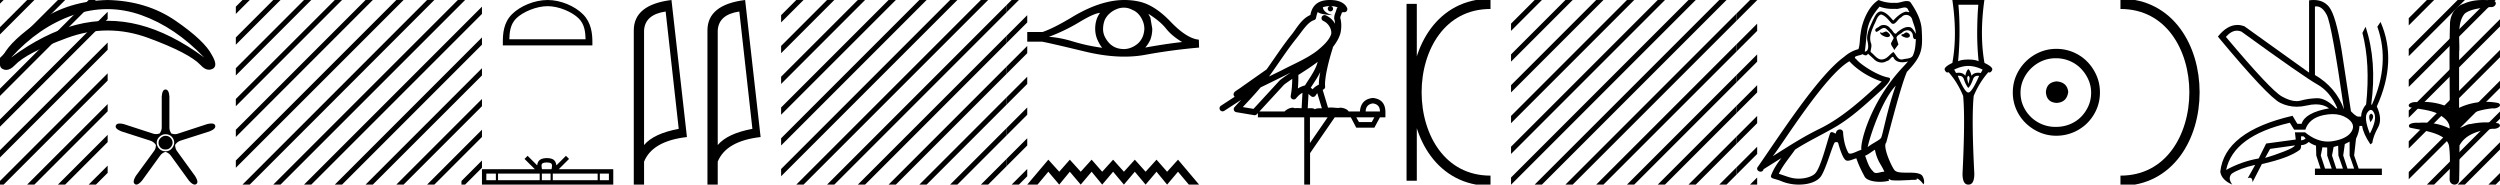 <svg xmlns="http://www.w3.org/2000/svg" width="243.775" height="18"><path d="M242.128 0c.335 0 .67.026.994.066.447.113.218.626-.18.626a.476.476 0 0 1-.082-.008c-.839.097-1.872.15-2.506.626-.84.916-.463 2.821-.56 3.725-.008.05-.01 3.653-.01 5.48a6.145 6.145 0 0 1 2.634-.586c.402 0 .802.04 1.188.117.44.231-.077.528-.423.528a.454.454 0 0 1-.114-.013c-1.226.133-2.62.461-3.243 1.602-.062.206-.023.277.07.277.207 0 .68-.342.947-.342.014 0 .027 0 .04.003a7.535 7.535 0 0 1 1.58-.169c.39 0 .776.031 1.149.095.42.278-.096.534-.438.534a.532.532 0 0 1-.105-.01c-1.252.151-2.637.49-3.243 1.633-.007 1.27 0 2.11-.034 3.278.015.36-.219.538-.456.538-.235 0-.473-.176-.474-.526.008-1.15.09-2.161-.06-3.277-.305-1.253-2.478-1.445-3.827-1.754-.295-.347.285-.475.658-.475.056 0 .107.003.15.008.173-.013.347-.02.522-.02.882 0 1.77.175 2.557.58.032-.755-.712-1.19-1.244-1.493-.84-.361-1.766-.397-2.643-.59-.314-.273.18-.501.521-.501a.58.58 0 0 1 .125.012c.215-.02.431-.031.648-.031.902 0 1.804.183 2.614.582-.017-2.851-.063-5.61.019-8.308.066-.834.546-1.6 1.354-1.849.581-.264 1.227-.358 1.872-.358z"/><path d="M236.646 0l-1.77 1.77v.708l2.3-2.301.178-.177zm3 0l-4.77 4.77v.708l5.3-5.301.178-.177zm3 0l-7.77 7.77v.708l8.3-8.301.178-.177zm1.129 1.872l-8.899 8.898v.708l8.899-8.899v-.707zm0 3l-8.899 8.898v.708l8.899-8.899v-.707zm0 3l-8.899 8.898v.708l8.899-8.899v-.707zm0 3l-6.952 6.951-.177.177h.708l6.42-6.421v-.707zm0 3l-3.952 3.951-.177.177h.708l3.42-3.421v-.707zm0 3l-.952.951-.177.177h.708l.42-.421v-.707zM245.646 0l-1.871 1.872v.707l2.034-2.035V0zm.163 2.837l-2.034 2.035v.707l2.034-2.035v-.707zm0 3l-2.034 2.035v.707l2.034-2.035v-.707zm0 3l-2.034 2.035v.707l2.034-2.035v-.707zm0 3l-2.034 2.035v.707l2.034-2.035v-.707zm0 3l-2.034 2.035v.707l2.034-2.035v-.707zM218.133 2.99q-.557 0-1.087.606 4.368 5.2 5.46 5.81.815.457 1.434.457.211 0 .4-.053.74-.208 1.585-.234h.043q.828 0 1.817.988h.13q-.702-1.638-1.964-2.34-1.26-.702-7.397-5.148-.212-.085-.421-.085zm7.73-2.369q-.065 0-.133.01v6.683q2.055 1.196 2.835 3.354-1.196-8.268-1.678-9.204-.432-.843-1.023-.843zm5.356 10.468q.081 0 .154.138.13.247-.234.689-.208-.546-.052-.741.068-.086.132-.086zm-.036-.372q-.153 0-.33.237-.39.52.234 2.08.702-1.352.429-1.976-.15-.34-.333-.34zm-6.805 2.577v.39q.286-.026.442-.182-.052-.078-.208-.208zm-.598.884l-2.418.338-.494.884q.832-.234 1.833-.624t1.08-.598zm5.33-.364l-.467.234-.156 1.118.416 1.274h.65l-.442-1.274v-1.352zm-1.117.39l-.442.13-.156.832.416 1.274h.65l-.442-1.274-.026-.962zm-1.535.156l-.156.806.416 1.274h.65l-.442-1.274v-.78l-.468-.026zm.995-3.234q-.416 0-.89.1-1.405.3-1.769 1.418h-1.092l-.416-.676q-5.512 1.274-6.214 4.602 1.508-.832 3.172-1.118l.728-1.456 2.886-.39-.078-.702h.988q1.092.9 2.229.9.243 0 .489-.042 1.39-.234 1.82-.95.429-.714-.455-1.3-.585-.386-1.398-.386zM225.607 0q.948 0 1.488.658.664.806 1.236 4.238l.91 5.954q.442.468.676.52h.312q.026-.65.494-1.196.416-3.978-.364-6.968l.312-.598q1.118 3.38.546 7.592h.078q1.794-4.03.52-7.592l.312-.468q1.664 3.796-.364 8.242.572 1.248.117 2.054-.455.806-.56 1.508l-.181.13q-.702-1.04-.806-1.794h-.26q-.026.598-.338 1.248l-.182 1.638.442 1.274h2.262v.624h-6.527v-.624h.546l-.416-1.274-.026-.962q-.468-.156-.702-.364-.338.312-.754.312.026.26-.104.442-1.04.806-3.718 1.404l-.91 1.768q0-.434-.269-.434-.086 0-.199.044l.728-1.3q-1.508.338-2.288.858-.416.442.052 1.066-1.04-.442-1.17-1.248.416-3.926 7.046-5.46l.468.78h.416q.338-1.092 2.678-1.508-.522-.388-1.284-.388-.414 0-.9.115-.492.116-.96.116-.845 0-1.614-.376-1.196-.585-6.084-6.461.901-1.136 1.905-1.136.33 0 .67.122l6.317 4.524V.034q.235-.034.45-.034z"/><path d="M206.766.375c9.625 0 9.625 17.25 0 17.25" fill="none" stroke="#000"/><path d="M200.545 7.938c.68.054 1.057.394 1.129 1.022-.09.68-.466 1.04-1.13 1.075-.663-.036-1.012-.394-1.048-1.075.054-.628.403-.968 1.049-1.022zm-.081-2.259c-.484 0-.932.09-1.345.27a3.545 3.545 0 0 0-1.828 1.815 3.11 3.11 0 0 0-.269 1.276c0 .466.09.901.269 1.304a3.422 3.422 0 0 0 3.173 2.03c.484 0 .937-.085 1.358-.255.421-.17.784-.408 1.089-.712.305-.305.547-.66.726-1.063.18-.403.269-.838.269-1.304 0-.448-.09-.874-.27-1.277a3.67 3.67 0 0 0-.725-1.075 3.302 3.302 0 0 0-1.09-.74 3.431 3.431 0 0 0-1.357-.269zm.054-.914a4.17 4.17 0 0 1 1.667.336c.52.224.968.529 1.344.914.377.386.677.834.901 1.345.224.51.336 1.062.336 1.653 0 .592-.112 1.143-.336 1.654a4.31 4.31 0 0 1-.9 1.331 4.267 4.267 0 0 1-3.012 1.237 4.071 4.071 0 0 1-1.654-.336 4.48 4.48 0 0 1-1.344-.9 4.195 4.195 0 0 1-.915-1.332 4.071 4.071 0 0 1-.336-1.654c0-.591.112-1.142.336-1.653a4.358 4.358 0 0 1 2.259-2.259 4.071 4.071 0 0 1 1.654-.336zM190.964.46q.11 1.162.11 2.603 0 1.442-.14 2.914.32-.17 1.001-.17.691 0 1.001.17-.15-1.472-.14-2.914.01-1.441.11-2.602zm.971 5.967q-.68.01-1.381.36l.18.33q.142-.024.265-.024.426 0 .636.295.12-.53.3-.65.18.12.31.65.21-.295.637-.295.123 0 .265.025l.18-.33q-.72-.35-1.392-.36zm0 .961q-.15.12-.1.35.05.23.1.441.06-.21.11-.44t-.11-.35zm-.911.002q-.057 0-.12.008.681 1.622 1.031 1.622.34 0 1.052-1.622-.065-.008-.122-.008-.365 0-.47.329-.13.37-.27.6-.15.24-.19.24-.05 0-.18-.24-.14-.23-.26-.6-.112-.329-.471-.329zM193.497 0q-.48 3.404.01 6.137.891.42.74.71-.109.22-.251.22-.052 0-.108-.03-.871.982-1.432 2.313-.22 2.193.06 7.579 0 1.071-.56 1.071h-.031q-.56 0-.56-1.071.27-5.386.06-7.579-.55-1.331-1.422-2.312-.056.03-.108.03-.142 0-.252-.22-.15-.29.73-.711.501-2.733 0-6.137zm-9.562 3.071c.27.13.6.49.1.55-.24-.01-.79-.26-.69-.49.052.05.104.067.157.067.142 0 .288-.127.433-.127zm1.971.09c.33.08.5.44.08.52l-.022.002c-.242 0-.9-.294-.358-.361.09-.06.18-.16.3-.16zm-2.631-2.51c-.59.69-1.11 1.49-1.21 2.41-.1.66-.13 1.321-.23 1.971.47-.04.33-.77.24-1.12-.08-.69.29-1.33.55-1.941.18-.33.35-.85.81-.86.51.09.84.52 1.17.89.34-.34.7-.71 1.171-.85a.236.236 0 0 1 .081-.013c.106 0 .229.046.286.046.049 0 .048-.034-.057-.164-.063-.224-.195-.29-.359-.29-.238 0-.542.141-.799.141a.561.561 0 0 1-.112-.01 5.42 5.42 0 0 1-.254.007c-.438 0-.876-.067-1.287-.218zm.16.76c-.39.1-.48.64-.67.96-.24.56-.53 1.17-.34 1.801.15.3-.04.68-.02.9.333.235.626.73 1.069.73a.631.631 0 0 0 .151-.02c.44-.09.66-.51 1-.71.247.238.393.73.798.73a.607.607 0 0 0 .183-.03c.37-.08.86-.04.97-.49.19-.46.21-.97.24-1.47a.324.324 0 0 1-.06.006c-.203 0-.221-.235-.24-.436-.077-.293-.287-.429-.52-.429a.762.762 0 0 0-.47.178c-.17.19-.69.34-.58.64.05.18.11.371.17.561l-.42.56c-.04-.29-.47-.53-.22-.82.04-.13.19-.3.17-.4-.18-.32-.42-.6-.7-.84a.322.322 0 0 0-.23-.103c-.268 0-.538.351-.771.382-.23-.25.02-.35.25-.48a.701.701 0 0 1 .486-.196c.25 0 .5.13.654.356.19.114.323.494.49.494.052 0 .108-.037.17-.134.306-.244.672-.518 1.073-.518a.84.84 0 0 1 .178.018c.283.059.538.632.56.632v-.001c.01-.47-.21-.89-.34-1.351a.612.612 0 0 0-.596-.477.596.596 0 0 0-.474.237c-.298.11-.516.634-.796.634-.05 0-.1-.017-.155-.054-.31-.33-.56-.72-1.01-.86zm1.42 6.943c-1.27 1.31-2.44 4.632-2.74 5.993.49-.4 1.16-.66 1.31-.91.16-.26.6-2.792 1.43-5.083zm-4.522-2.381c-2.4 1.38-6.583 8.174-7.473 9.264 1.5-.95 2.981-1.91 4.592-2.691 2.261-1.11 4.192-2.911 6.033-4.592-1.52-.51-2.611-1.37-3.152-1.981zm2.492 8.624c-.32.19-.61.45-.96.59.21.52.34 1.1.77 1.51.08.13.196.172.327.172.228 0 .504-.123.736-.123a.37.37 0 0 1 .047.002c-.28-.7-.7-1.01-.92-2.151zm-.68-9.365c-.061.126-.139.167-.22.167-.108 0-.224-.071-.321-.116-.24.17-1.07.15-.58.51.31.42 1.967 1.566 3.119 1.768.497.087-.338.873-.608 1.153-1.56 1.4-3.092 2.882-4.962 3.892-1.171.66-2.402 1.25-3.532 1.98-.54.781-1.18 1.502-1.59 2.362.41.12.81.29 1.23.39.221.056.462.082.702.082.661 0 1.325-.197 1.619-.512.54-.57 1.13-3.001 1.44-3.892.045-.1.107-.133.175-.133.135 0 .292.132.37.132a.041.041 0 0 0 .036-.019.391.391 0 0 1 .386-.376c.176 0 .339.127.314.396.06.63.18 1.26.48 1.831.037.097.114.134.215.134.284 0 .761-.293 1.086-.374-.13-.77.92-4.712 4.002-8.014.108-.116.577-.611.536-.611-.005 0-.016.006-.036.02a2.06 2.06 0 0 1-.511.07c-.338 0-.669-.104-.84-.42-.026-.077-.058-.108-.096-.108-.137 0-.344.399-.564.399a.92.92 0 0 1-.514.155c-.29 0-.578-.131-.776-.355-.19-.17-.37-.34-.56-.51zM183.184 0c.314.14.865.28 1.36.28.071 0 .142-.004.21-.01a.804.804 0 0 0 .143.012c.337 0 .7-.18 1.025-.18.124 0 .243.026.353.098.55.8 1.05 1.69 1.11 2.681.11 1.901.06 2.562-1.44 4.122-.59 1.341-1.69 5.713-2.02 6.904-.361.34.45 2.2.79 2.66.185.256.672.268 1.196.268h.172c.471 0 .948.01 1.243.193.28.18.38.85.22.94-.15-.23-.45-.54-.66-.57.2.21-.5.11-.65.16-.405.007-.815.041-1.225.041-.199 0-.398-.008-.597-.03-.09-.04-.186-.102-.228-.102-.033 0-.033.038.028.151a3.675 3.675 0 0 1-.912.111c-.7 0-1.363-.187-1.509-.56-.3-.551-.58-1.131-.78-1.732-.256.054-.577.234-.834.234a.38.38 0 0 1-.207-.054c-.28-.19-.57-1.08-.73-1.67-.015-.062-.099-.092-.183-.092-.08 0-.163.028-.187.082-.3.6-.8 2.44-1.28 3.211-.363.571-1.242.852-2.176.852a4.48 4.48 0 0 1-1.717-.332c-.65-.28-1.13-.22-.99-.58.22-.6.6-1.17 1-1.68-.58.36-1.16.73-1.74 1.09-.048.174-.169.243-.292.243-.236 0-.482-.256-.239-.513 2.271-3.282 5.883-8.875 8.384-10.685.4-.35.87-.62 1.39-.75.17-.44.12-1.031.221-1.531.1-.99.7-2.632 1.75-3.262zm-33.538 0l-2.305 2.306v.707l2.836-2.836.177-.177zm3 0l-5.305 5.306v.707l5.836-5.836.177-.177zm3 0l-8.305 8.306v.707l8.836-8.836.177-.177zm3 0l-11.305 11.306v.707L159.177.177l.177-.177zm3 0l-14.305 14.306v.707L162.177.177l.177-.177zm3 0l-17.305 17.306V18h.013L165.177.177l.177-.177zm3 0l-17.823 17.823-.177.177h.708L168.177.177l.177-.177zm1.695 1.306l-16.518 16.517-.177.177h.708L169.34 2.013v-.707zm0 3l-13.518 13.517-.177.177h.708L169.34 5.013v-.707zm0 3l-10.518 10.517-.177.177h.708l9.987-9.987v-.707zm0 3l-7.518 7.517-.177.177h.708l6.987-6.987v-.707zm0 3l-4.518 4.517-.177.177h.708l3.987-3.987v-.707zm0 3l-1.518 1.517-.177.177h.708l.987-.987v-.707z"/><path d="M170.646 0l-1.305 1.306v.707l1.836-1.836.164-.164V0zm.695 2.306l-2 2v.707l2-2v-.707zm0 3l-2 2v.707l2-2v-.707zm0 3l-2 2v.707l2-2v-.707zm0 3l-2 2v.707l2-2v-.707zm0 3l-2 2v.707l2-2v-.707zm0 3l-.518.517-.177.177h.695v-.694z"/><path d="M137.653.375v17.25M145.34.375c-9.624 0-9.624 17.25 0 17.25m0 0" fill="none" stroke="#000"/><path d="M129.683.597a2.12 2.12 0 0 0-.692.109c.032.223.17.569.953.773-.73-.053-1.206-.113-1.452-.307-.089.2-.137.427-.158.556a.297.297 0 0 1-.207.237c-.624.191-1.173 1.112-1.7 1.763-.95 1.173-1.771 2.48-2.688 3.733l1.27-.622c1.182-.622 2.395-1.11 3.407-1.877.589-.49 1.172-.996 1.39-1.641.077-.497-.296-1.074-.767-1.279a.297.297 0 1 1 .238-.545c.377.164.7.458.904.817a1.986 1.986 0 0 0-.074-.448.297.297 0 0 1-.013-.104c.01-.184.041-.313.082-.422.04-.109.085-.206.158-.459a.297.297 0 0 1 .104-.153 1.546 1.546 0 0 0-.527-.125c-.043-.003-.084-.003-.125-.004a.258.258 0 1 1-.103-.002zm-1.193 5.432c-.606.466-1.253.873-1.888 1.28.005.438-.006.879-.047 1.321.207-.135.434-.236.697-.3.391-.636.82-1.22 1.082-1.842.055-.129.106-.29.156-.46zm.249 1c-.273.549-.622 1.04-.929 1.529.059.04.112.08.155.121l.027.027a1.72 1.72 0 0 1 .613-.454c-.009-.348.047-.768.134-1.222zm-2.881.047a25.922 25.922 0 0 0-.588.297c-.78.38-1.56.772-2.349 1.148-.556.67-1.156 1.293-1.735 1.92l1.044.175 2.563-2.786a.297.297 0 0 1 .039-.036 18.5 18.5 0 0 1 1.026-.718zm2.592 2.009c-.058.066-.112.14-.162.222a.298.298 0 0 1-.429.087c-.125-.09-.2-.177-.265-.244l-.078 1.413c.1-.006.201-.013.296-.013.167 0 .314.022.398.108.1-.078.28-.1.504-.1.058 0 .118.002.181.005l-.445-1.478zm5.418.999c-.451.062-.686.323-.703.783h1.394c0-.46-.23-.721-.69-.783zm-7.86-2.39a16.38 16.38 0 0 0-.798.56l-2.403 2.613h2.456c.171-.19.519-.365.777-.365.073 0 .139.014.191.046.082-.007.168-.01.256-.01.14 0 .286.007.434.016l.082-1.506c-.224.115-.407.282-.625.542a.297.297 0 0 1-.52-.246c.1-.544.142-1.093.15-1.65zm6.24 3.745l.266.465h1.248l.253-.465zm-4.516 0v2.51l1.727-2.51zM129.676 0a3.878 3.878 0 0 1 .273.01c.694.044 1.215.325 1.407.768a.298.298 0 0 1-.34.408l-.025-.006-.03.007-.108.029c-.054.168-.096.269-.12.332a.541.541 0 0 0-.042.2c.154.552.094 1.107.037 1.389-.096.466-.384.977-.762 1.46a.295.295 0 0 1-.014.108 21.54 21.54 0 0 0-.548 2.027c-.152.708-.233 1.387-.192 1.684a.297.297 0 0 1-.223.33l-.018.005.526 1.75c.086-.013.173-.018.26-.018.256 0 .509.041.712.041a.865.865 0 0 0 .183-.016.314.314 0 0 1 .068-.007c.212 0 .657.13.787.366h1.1c.062-.797.482-1.235 1.261-1.315.789.08 1.196.518 1.223 1.315v.572h-.532l-.544 1.01h-1.767l-.531-1.01h-1.567l-2.405 3.493V18h-.57v-6.561h-4.517v-.41l-.1.109a.297.297 0 0 1-.267.092l-1.74-.292a.298.298 0 0 1-.173-.492c.216-.242.436-.48.656-.716l-1.657 1.078a.296.296 0 0 1-.411-.087.297.297 0 0 1 .087-.411l1.344-.876a.292.292 0 0 1-.076-.09.315.315 0 0 1-.02-.237.305.305 0 0 1 .048-.093c.056-.076.084-.088.124-.119l.13-.094c.096-.065.207-.137.302-.2a4.156 4.156 0 0 0 .216-.156l2.378-1.672.008-.005c.806-1.13 1.568-2.316 2.457-3.414.433-.535.938-1.524 1.812-1.894.049-.262.157-.68.484-.997.353-.344.864-.463 1.416-.463zm-17.703 1.343q.088.166.198.364l.187 1.091q0 .573-.187 1.07-.198.43-.496.771 1.995-.364 3.594-.54-1.004-.595-1.577-1.323-.584-.727-1.72-1.433zm-4.707-.088q-.607.044-2.04.915-1.433.86-2.954 1.422 1.113.066 2.425.474 1.323.397 2.778.595-.231-.275-.463-.782-.22-.508-.22-1.08 0-.585.21-1.092.11-.243.264-.452zm2.319-.508q-.38 0-.732.155-.375.155-.661.42-.287.253-.463.616-.144.364-.166.783-.022.419.133.783.165.364.418.65.265.298.629.463.364.154.782.165l.055.001q.378 0 .728-.144.375-.154.662-.408.275-.253.44-.617.155-.364.177-.794 0-.408-.155-.771-.143-.364-.396-.65-.265-.298-.629-.442-.363-.198-.771-.21h-.051zm.06-.747q.722 0 1.424.153 1.52.33 3.086 1.973 1.566 1.631 2.745 1.742l.022.771q-2.679.232-5.258.706-.965.177-2.03.177-1.782 0-3.845-.497-3.285-.794-4.167-.96h-1.455v-.947h1.499q1.07-.364 2.866-1.444 1.786-1.08 3.406-1.466.867-.208 1.708-.208zm5.222 15.57l2.055 2.43h-1.002l-1.053-1.255L113.804 18l-1.033-1.255L111.708 18l-1.053-1.255L109.592 18l-1.053-1.255L107.476 18l-1.032-1.255L105.38 18l-1.063-1.255L103.285 18l-1.063-1.255L101.169 18h-1.002l2.055-2.43 1.063 1.175 1.033-1.175 1.063 1.175 1.063-1.175 1.032 1.175 1.063-1.175 1.053 1.175 1.063-1.175 1.053 1.175 1.063-1.175 1.033 1.175 1.063-1.175zM77.646 0l-1.48 1.48v.707l2.01-2.01.178-.177zm3 0l-4.48 4.48v.707l5.01-5.01.178-.177zm3 0l-7.48 7.48v.707l8.01-8.01.178-.177zm3 0l-10.48 10.48v.707L87.177.177 87.355 0zm3 0l-13.48 13.48v.707L90.177.177 90.355 0zm3 0l-16.48 16.48v.707L93.177.177 93.355 0zm3 0L77.823 17.823l-.177.177h.708L96.177.177 96.354 0zm2.52.48L80.824 17.823l-.177.177h.708L98.167 1.187V.48zm0 3L83.824 17.823l-.177.177h.708L98.167 4.187V3.48zm0 3L86.824 17.823l-.177.177h.708L98.167 7.187V6.48zm0 3l-8.343 8.343-.177.177h.708l7.813-7.813V9.48zm0 3l-5.343 5.343-.177.177h.708l4.813-4.813v-.707zm0 3l-2.343 2.343-.177.177h.708l1.813-1.813v-.707z"/><path d="M98.646 0l-.48.48v.707l1.01-1.01.178-.177zm1.52 1.48l-2 2v.707l2-2V1.48zm0 3l-2 2v.707l2-2V4.48zm0 3l-2 2v.707l2-2V7.48zm0 3l-2 2v.707l2-2v-.707zm0 3l-2 2v.707l2-2v-.707zm0 3l-1.343 1.343-.177.177h.708l.813-.813v-.707zM72.091 1.124q-2.014.293-2.105 1.842v11.177q.941-1.124 3.38-1.58l-1.275-11.44zM72.658 0l1.509 13.363q-3.361.385-4.181 2.4V18h-1.003V2.966q0-2.51 3.675-2.966zm-7.75 1.124q-2.015.293-2.106 1.842v11.177q.942-1.124 3.381-1.58l-1.275-11.44zM65.475 0l1.508 13.363q-3.36.385-4.18 2.4V18H61.8V2.966Q61.8.456 65.475 0zM53.398.601c-1.074 0-2.419.552-3.07 1.202-.568.57-.643 1.324-.664 2.025H57.1c-.02-.7-.095-1.455-.664-2.025-.65-.65-1.963-1.202-3.037-1.202zm0-.601c1.274 0 2.645.589 3.448 1.392.824.824.918 1.91.918 2.72v.317h-8.732v-.316c0-.812.061-1.897.886-2.72C50.72.588 52.124 0 53.398 0zm-.08 15.84c-.208 0-.333.036-.398.073-.188.12-.098.408-.068.587h.931c.022-.183.124-.464-.068-.587-.065-.037-.19-.072-.397-.072zm5.172 1.087v.647h.884v-.647zm-4.589 0v.647h4.377v-.647zm-1.064 0v.647h.852v-.647zm-4.273 0v.647h4.06v-.647zm-1.142 0v.647h.93v-.647zm7.765-1.733l.301.302-1.007 1.004H59.8V18H46.996v-1.5h5.158l-1.007-1.004.301-.302.932.929c.056-.563.441-.693.938-.709.53.015.855.134.937.709l.932-.93zM23.646 0l-.65.65v.708l1.18-1.181.178-.177zm3 0l-3.65 3.65v.708l4.18-4.181.178-.177zm3 0l-6.65 6.65v.708l7.18-7.181.178-.177zm3 0l-9.65 9.65v.708L33.176.177 33.355 0zm3 0l-12.65 12.65v.708L36.176.177 36.355 0zm3 0l-15.65 15.65v.708L39.176.177 39.355 0zm3 0L23.823 17.823l-.177.177h.708L42.177.177 42.354 0zm3 0L26.823 17.823l-.177.177h.708L44.996.358V0zm.35 2.65L29.823 17.824l-.177.177h.708L44.996 3.358V2.65zm0 3L32.823 17.824l-.177.177h.708L44.996 6.358V5.65zm0 3l-9.173 9.173-.177.177h.708l8.642-8.642V8.65zm0 3l-6.173 6.173-.177.177h.708l5.642-5.642v-.707zm0 3l-3.173 3.173-.177.177h.708l2.642-2.642v-.707zm0-14.65v.358l.18-.181.178-.177zm2 .65l-2 2v.708l2-2V.65zm0 3l-2 2v.708l2-2V3.65zm0 3l-2 2v.708l2-2V6.65zm0 3l-2 2v.708l2-2V9.65zm0 3l-2 2v.708l2-2v-.707zm0 3l-2 2V18h.358l1.642-1.642v-.707zM10.469.888q-1.655 0-3.326.58-3.358 1.162-6.054 4.14 3.239-2.391 6.325-3.185 1.543-.396 3.087-.396 1.543 0 3.086.396 3.086.794 6.325 3.185-2.826-2.956-6.119-4.13-1.654-.59-3.324-.59zM10.5 0q3.803.087 6.618 2.021 2.814 1.935 3.532 3.326.652 1.086.076 1.369-.174.085-.35.085-.404 0-.813-.454-1.109-1.174-5.086-2.641-1.989-.734-3.977-.734-1.99 0-3.978.734-3.977 1.467-5.086 2.662-.434.45-.833.45-.18 0-.351-.091-.555-.294.097-1.38.718-1.391 3.532-3.326Q6.697.087 10.501 0zm5.636 13.242q.312 0 .503.209.191.208.191.468 0 .226-.19.443-.192.217-.487.217-.33 0-.512-.2-.183-.199-.183-.46 0-.277.217-.477.218-.2.46-.2zm0-.156q-.313 0-.582.243-.27.243-.27.59 0 .313.235.574.235.26.634.26.365 0 .6-.278.234-.278.234-.556 0-.33-.235-.581-.234-.252-.616-.252zm0-4.36q.33 0 .382.678v2.97q-.018.347.19.642.183.07.357.07t.339-.07l2.813-.92q.235-.054.398-.054.31 0 .366.193.104.312-.538.573l-2.831.903q-.33.104-.538.417 0 .382.225.66l1.737 2.397q.365.59.104.764-.07.051-.153.051-.228 0-.559-.381l-1.737-2.397q-.19-.295-.555-.417-.348.104-.556.417l-1.737 2.397q-.33.381-.549.381-.08 0-.146-.051-.26-.191.087-.782l1.754-2.397q.226-.277.209-.642-.209-.313-.556-.417l-2.813-.903q-.643-.26-.539-.556.07-.208.386-.208.158 0 .378.052l2.831.92q.165.061.335.061.169 0 .343-.06.225-.296.208-.643v-2.97q.052-.677.365-.677z"/><path d="M0 0v.354L.177.177.354 0zm2.646 0L0 2.646v.708L3.177.177 3.354 0zm3 0L0 5.646v.708L6.177.177 6.354 0zm3 0L0 8.646v.708L9.177.177 9.354 0zm1.852 1.149L0 11.646v.708L10.498 1.856v-.707zm0 3L0 14.646v.708L10.498 4.856v-.707zm0 3L0 17.646V18h.354L10.498 7.856v-.707zm0 3l-7.675 7.674-.177.177h.708l7.144-7.144v-.707zm0 3l-4.675 4.674-.177.177h.708l4.144-4.144v-.707zm0 3l-1.675 1.674-.177.177h.708l1.144-1.144v-.707z"/></svg>